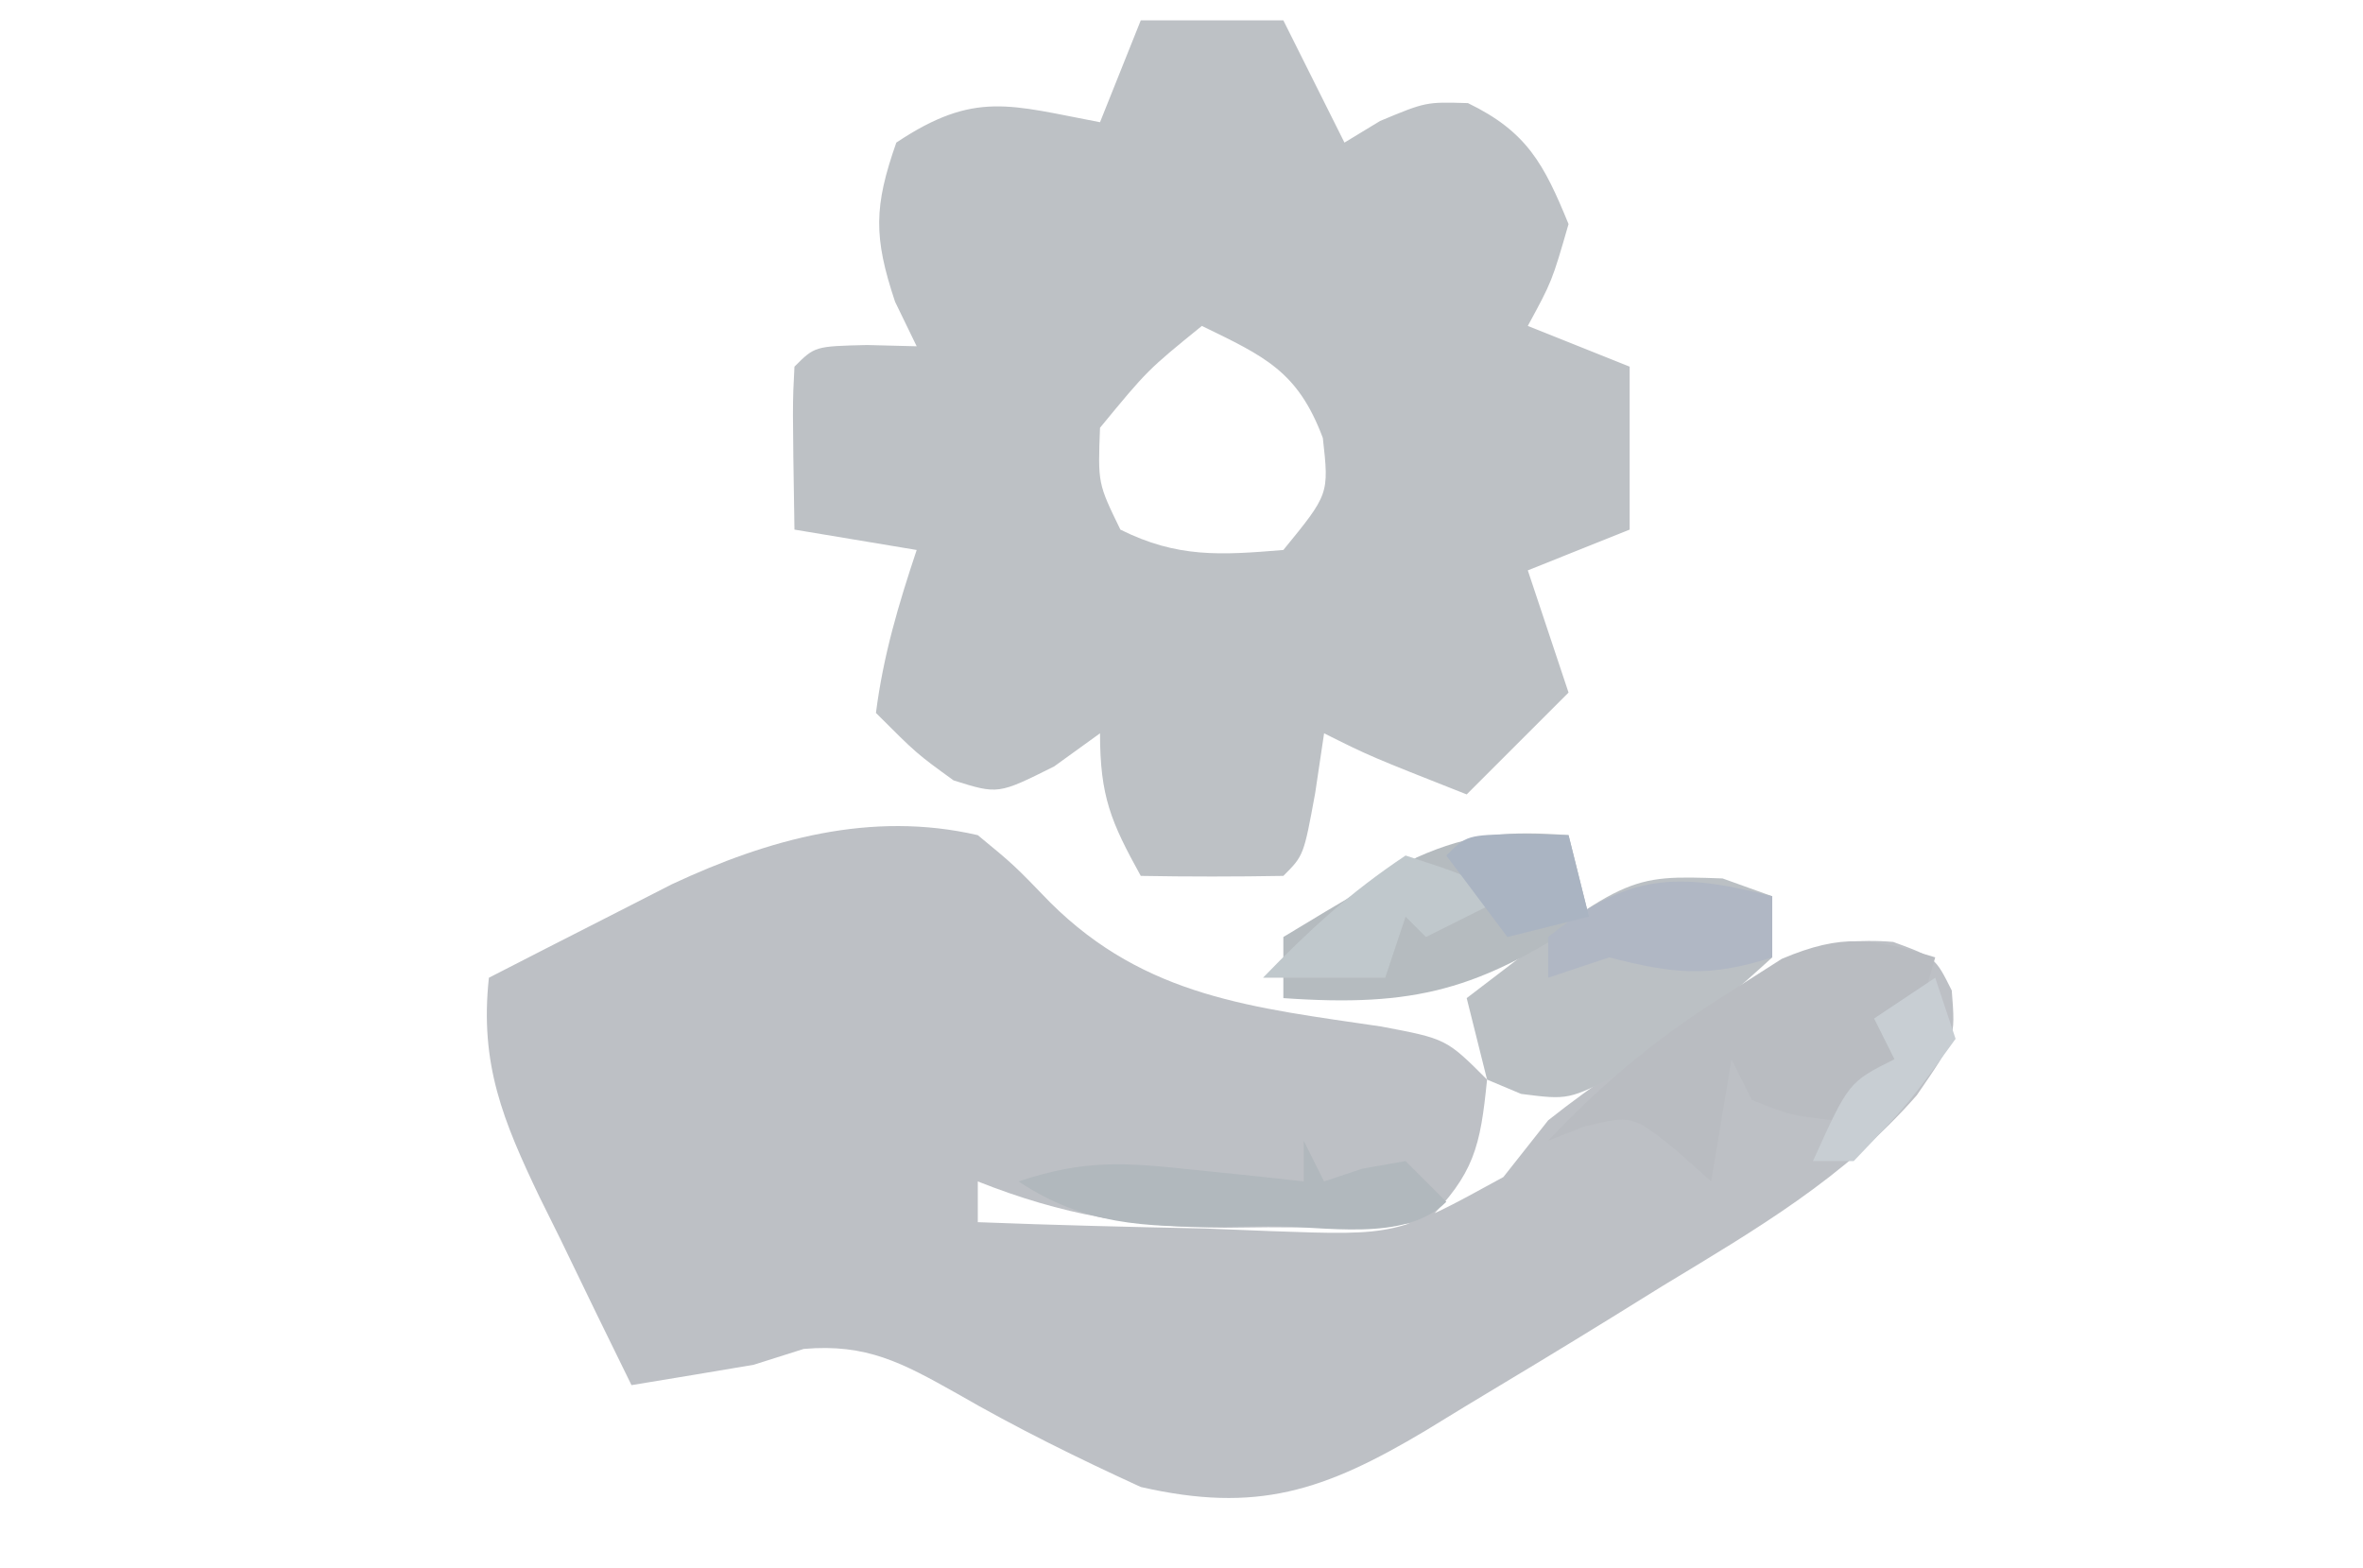 <?xml version="1.0" encoding="UTF-8"?>
<svg version="1.1" xmlns="http://www.w3.org/2000/svg" width="116" height="77">
<path d="M0 0 C1.77 1.457 1.77 1.457 3.562 3.312 C8.243 7.965 13.542 8.467 19.805 9.395 C23 10 23 10 25 12 C24.67 15.297 24.377 16.623 22 19 C19.373 19.2 16.875 19.278 14.25 19.25 C13.194 19.262 13.194 19.262 12.117 19.273 C7.702 19.257 4.159 18.648 0 17 C0 17.66 0 18.32 0 19 C3.729 19.146 7.457 19.234 11.188 19.312 C12.243 19.354 13.298 19.396 14.385 19.439 C20.563 19.66 20.563 19.66 25.801 16.785 C26.527 15.866 27.252 14.947 28 14 C30.235 12.223 32.607 10.68 35 9.125 C35.603 8.71 36.207 8.295 36.828 7.867 C39.728 5.976 41.43 4.953 44.938 5.242 C47 6 47 6 47.812 7.625 C48 10 48 10 46.098 12.766 C42.575 16.807 38.173 19.372 33.625 22.125 C32.8 22.637 31.975 23.149 31.125 23.676 C28.761 25.136 26.384 26.572 24 28 C23.334 28.407 22.668 28.814 21.982 29.233 C16.991 32.21 13.691 33.3 8 32 C4.901 30.58 1.91 29.108 -1.039 27.403 C-3.702 25.908 -5.457 24.953 -8.547 25.223 C-9.356 25.479 -10.166 25.736 -11 26 C-12.999 26.339 -14.999 26.674 -17 27 C-18.179 24.609 -19.343 22.214 -20.5 19.812 C-20.834 19.139 -21.168 18.465 -21.512 17.771 C-23.297 14.037 -24.461 11.242 -24 7 C-22.086 6.016 -20.169 5.038 -18.25 4.062 C-17.183 3.517 -16.115 2.972 -15.016 2.41 C-10.267 0.19 -5.236 -1.21 0 0 Z " fill="#BDC0C5" transform="translate(48,41)"/>
<path d="M0 0 C2.31 0 4.62 0 7 0 C7.99 1.98 8.98 3.96 10 6 C10.866 5.474 10.866 5.474 11.75 4.938 C14 4 14 4 16.062 4.062 C18.96 5.465 19.796 7.057 21 10 C20.188 12.812 20.188 12.812 19 15 C21.475 15.99 21.475 15.99 24 17 C24 19.64 24 22.28 24 25 C22.35 25.66 20.7 26.32 19 27 C19.66 28.98 20.32 30.96 21 33 C19.35 34.65 17.7 36.3 16 38 C11.25 36.125 11.25 36.125 9 35 C8.856 35.969 8.711 36.939 8.562 37.938 C8 41 8 41 7 42 C4.667 42.041 2.333 42.042 0 42 C-1.461 39.353 -2 38.106 -2 35 C-2.743 35.536 -3.485 36.072 -4.25 36.625 C-7 38 -7 38 -9.188 37.312 C-11 36 -11 36 -13 34 C-12.637 31.17 -11.903 28.709 -11 26 C-12.98 25.67 -14.96 25.34 -17 25 C-17.098 18.848 -17.098 18.848 -17 17 C-16 16 -16 16 -13.438 15.938 C-12.633 15.958 -11.829 15.979 -11 16 C-11.526 14.917 -11.526 14.917 -12.062 13.812 C-13.121 10.637 -13.101 9.135 -12 6 C-8.15 3.433 -6.414 4.167 -2 5 C-1.34 3.35 -0.68 1.7 0 0 Z M3 15 C0.333 17.166 0.333 17.166 -2 20 C-2.105 22.733 -2.105 22.733 -1 25 C1.789 26.394 3.921 26.257 7 26 C9.246 23.254 9.246 23.254 8.938 20.5 C7.707 17.218 6.083 16.502 3 15 Z " fill="#BDC1C5" transform="translate(56,1)"/>
<path d="M0 0 C1.207 0.433 1.207 0.433 2.438 0.875 C2.438 1.865 2.438 2.855 2.438 3.875 C0.391 5.734 0.391 5.734 -2.312 7.625 C-3.194 8.259 -4.076 8.893 -4.984 9.547 C-7.562 10.875 -7.562 10.875 -9.891 10.578 C-10.718 10.23 -10.718 10.23 -11.562 9.875 C-11.893 8.555 -12.223 7.235 -12.562 5.875 C-4.685 -0.164 -4.685 -0.164 0 0 Z " fill="#BBC0C4" transform="translate(84.562,43.125)"/>
<path d="M0 0 C-1.625 5.75 -1.625 5.75 -5 8 C-7.125 7.75 -7.125 7.75 -9 7 C-9.33 6.34 -9.66 5.68 -10 5 C-10.33 6.98 -10.66 8.96 -11 11 C-11.866 10.227 -11.866 10.227 -12.75 9.438 C-14.878 7.735 -14.878 7.735 -17.25 8.312 C-18.116 8.653 -18.116 8.653 -19 9 C-16.24 6.074 -13.479 3.809 -10.062 1.688 C-9.228 1.155 -8.394 0.623 -7.535 0.074 C-4.537 -1.196 -3.066 -0.938 0 0 Z " fill="#B9BCC1" transform="translate(95,47)"/>
<path d="M0 0 C0.33 1.32 0.66 2.64 1 4 C-4.391 7.594 -7.537 8.454 -14 8 C-14 7.01 -14 6.02 -14 5 C-12.612 4.153 -11.214 3.323 -9.812 2.5 C-9.035 2.036 -8.258 1.572 -7.457 1.094 C-4.759 -0.107 -2.919 -0.207 0 0 Z " fill="#B5BBBF" transform="translate(77,41)"/>
<path d="M0 0 C0.33 0.66 0.66 1.32 1 2 C1.619 1.794 2.237 1.587 2.875 1.375 C3.927 1.189 3.927 1.189 5 1 C5.66 1.66 6.32 2.32 7 3 C4.973 5.027 0.963 4.185 -1.812 4.188 C-2.9 4.206 -2.9 4.206 -4.01 4.225 C-7.83 4.235 -10.764 4.149 -14 2 C-10.689 0.896 -8.753 1.073 -5.312 1.438 C-4.319 1.539 -3.325 1.641 -2.301 1.746 C-1.542 1.83 -0.782 1.914 0 2 C0 1.34 0 0.68 0 0 Z " fill="#B1B8BD" transform="translate(64,56)"/>
<path d="M0 0 C0 0.99 0 1.98 0 3 C-3.122 4.003 -4.874 3.807 -8 3 C-8.99 3.33 -9.98 3.66 -11 4 C-11 3.34 -11 2.68 -11 2 C-7.091 -1.104 -4.768 -1.22 0 0 Z " fill="#B0B7C4" transform="translate(87,44)"/>
<path d="M0 0 C2.688 0.875 2.688 0.875 5 2 C3.02 2.99 3.02 2.99 1 4 C0.67 3.67 0.34 3.34 0 3 C-0.33 3.99 -0.66 4.98 -1 6 C-2.98 6 -4.96 6 -7 6 C-4.743 3.665 -2.719 1.813 0 0 Z " fill="#C0C8CC" transform="translate(69,42)"/>
<path d="M0 0 C1.207 0.031 1.207 0.031 2.438 0.062 C2.768 1.383 3.098 2.703 3.438 4.062 C2.118 4.393 0.797 4.723 -0.562 5.062 C-1.552 3.743 -2.542 2.422 -3.562 1.062 C-2.562 0.062 -2.562 0.062 0 0 Z " fill="#AAB4C2" transform="translate(74.562,40.938)"/>
<path d="M0 0 C0.33 0.99 0.66 1.98 1 3 C-1.312 6.188 -1.312 6.188 -4 9 C-4.66 9 -5.32 9 -6 9 C-4.25 5.125 -4.25 5.125 -2 4 C-2.33 3.34 -2.66 2.68 -3 2 C-2.01 1.34 -1.02 0.68 0 0 Z " fill="#C8CED3" transform="translate(95,48)"/>
</svg>
